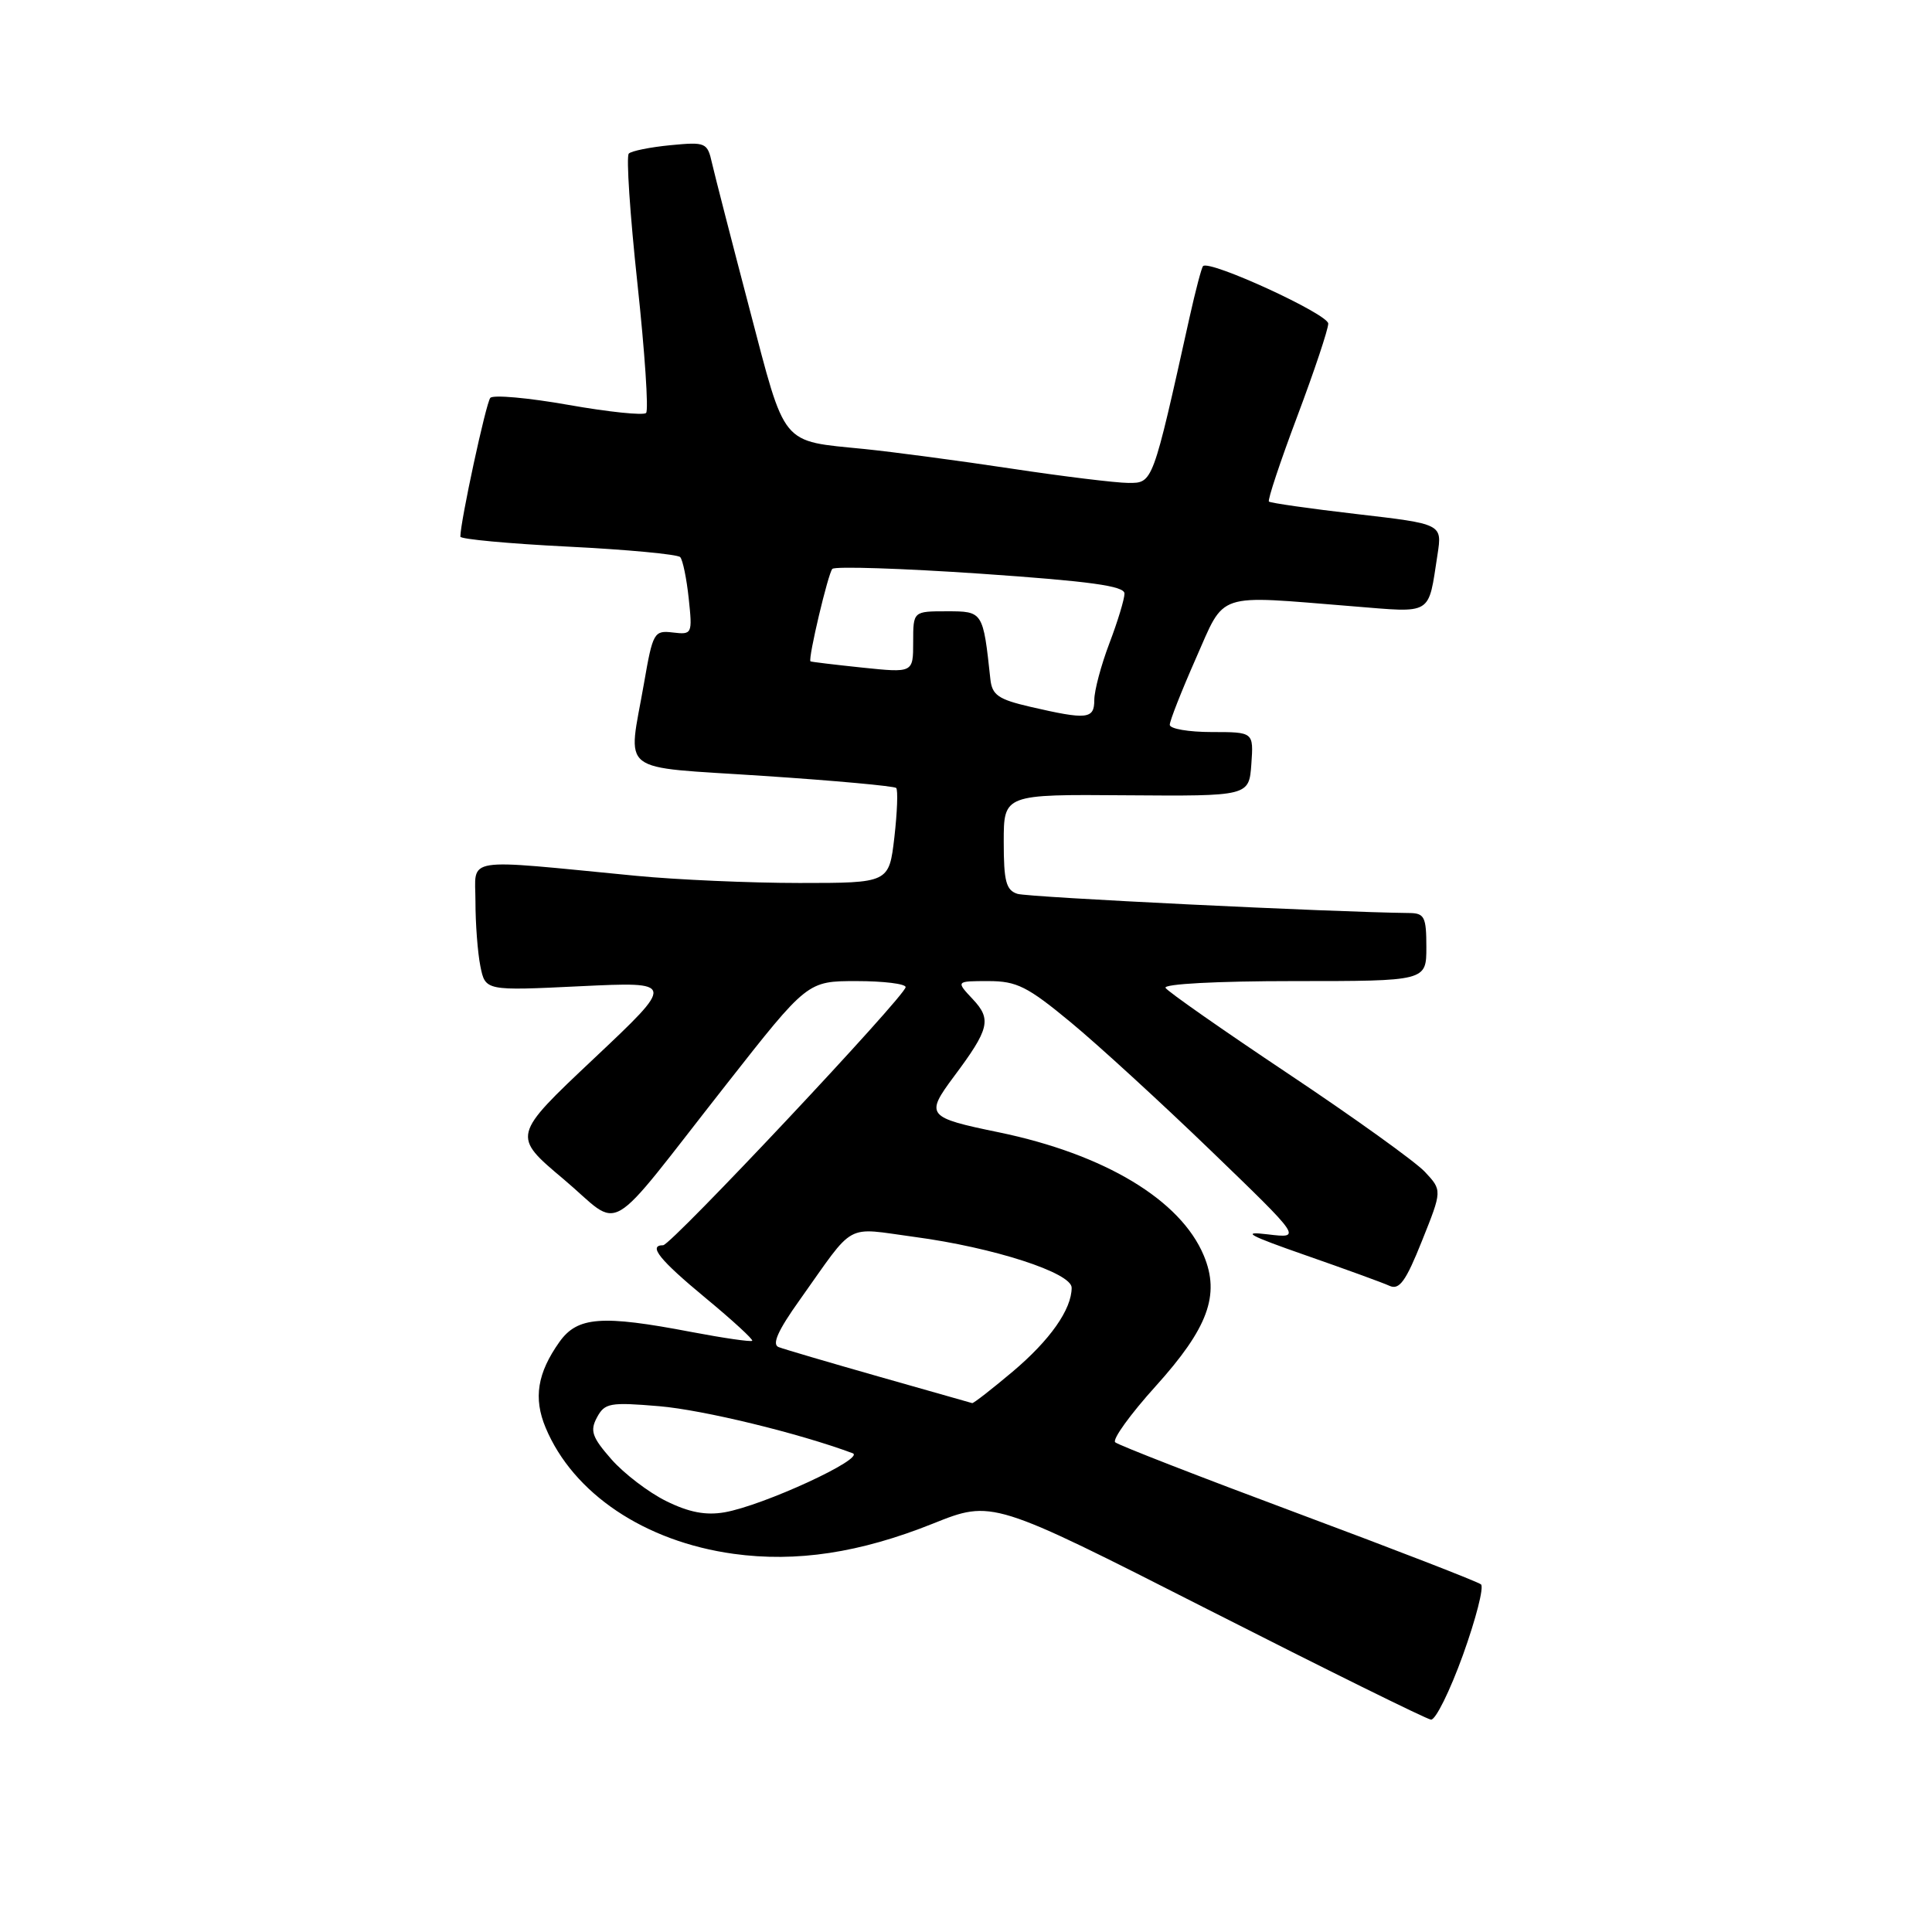 <?xml version="1.0" encoding="UTF-8" standalone="no"?>
<!DOCTYPE svg PUBLIC "-//W3C//DTD SVG 1.1//EN" "http://www.w3.org/Graphics/SVG/1.1/DTD/svg11.dtd" >
<svg xmlns="http://www.w3.org/2000/svg" xmlns:xlink="http://www.w3.org/1999/xlink" version="1.1" viewBox="0 0 256 256">
 <g >
 <path fill="currentColor"
d=" M 193.85 219.29 C 195.57 214.50 196.65 210.30 196.24 209.94 C 195.83 209.59 184.93 205.36 172.00 200.54 C 159.07 195.72 148.17 191.48 147.77 191.11 C 147.36 190.74 149.78 187.39 153.13 183.68 C 160.07 175.99 161.69 171.59 159.51 166.37 C 156.43 158.99 146.36 152.94 132.36 150.04 C 122.79 148.07 122.57 147.79 126.41 142.63 C 131.10 136.35 131.41 135.07 128.91 132.41 C 126.65 130.00 126.65 130.00 130.97 130.00 C 134.72 130.00 136.14 130.71 141.89 135.47 C 145.53 138.48 153.90 146.15 160.50 152.52 C 172.50 164.10 172.50 164.10 168.00 163.56 C 164.39 163.12 165.38 163.67 173.00 166.33 C 178.22 168.15 183.23 169.97 184.12 170.38 C 185.42 170.97 186.28 169.78 188.42 164.42 C 191.10 157.73 191.10 157.73 188.80 155.27 C 187.53 153.92 179.41 148.09 170.75 142.31 C 162.09 136.53 154.75 131.40 154.44 130.90 C 154.12 130.38 161.23 130.00 171.44 130.00 C 189.00 130.00 189.00 130.00 189.00 125.50 C 189.00 121.51 188.75 121.00 186.75 120.98 C 176.63 120.87 136.25 118.90 134.82 118.44 C 133.31 117.96 133.00 116.78 133.00 111.56 C 133.00 105.25 133.00 105.25 149.25 105.38 C 165.50 105.50 165.50 105.50 165.81 101.25 C 166.11 97.00 166.11 97.00 160.56 97.00 C 157.50 97.00 155.00 96.57 155.00 96.04 C 155.00 95.51 156.55 91.58 158.44 87.29 C 162.41 78.33 160.85 78.86 179.17 80.33 C 189.96 81.20 189.21 81.66 190.48 73.47 C 191.10 69.43 191.10 69.43 179.80 68.12 C 173.59 67.40 168.34 66.65 168.14 66.46 C 167.94 66.27 169.63 61.19 171.89 55.18 C 174.15 49.17 176.00 43.63 176.00 42.88 C 176.00 41.62 160.27 34.40 159.41 35.26 C 159.21 35.46 158.41 38.52 157.62 42.06 C 152.71 64.17 152.77 64.00 149.50 63.99 C 147.85 63.98 140.88 63.13 134.00 62.09 C 127.12 61.05 118.38 59.89 114.57 59.50 C 103.33 58.37 104.16 59.38 99.31 40.91 C 96.94 31.88 94.71 23.21 94.35 21.64 C 93.73 18.88 93.53 18.79 88.83 19.24 C 86.15 19.50 83.67 20.00 83.32 20.35 C 82.96 20.70 83.48 28.44 84.46 37.54 C 85.44 46.64 85.96 54.38 85.61 54.72 C 85.26 55.07 80.63 54.59 75.32 53.65 C 70.01 52.71 65.35 52.29 64.97 52.72 C 64.40 53.37 61.00 69.12 61.00 71.11 C 61.00 71.44 67.41 72.04 75.25 72.43 C 83.09 72.82 89.78 73.45 90.13 73.82 C 90.47 74.19 90.98 76.66 91.26 79.31 C 91.76 84.01 91.71 84.11 89.16 83.81 C 86.67 83.51 86.50 83.80 85.34 90.50 C 83.20 102.81 81.53 101.50 101.14 102.81 C 110.57 103.43 118.49 104.16 118.75 104.41 C 119.00 104.67 118.89 107.60 118.51 110.94 C 117.80 117.00 117.80 117.00 105.94 117.00 C 99.42 117.00 89.67 116.57 84.29 116.05 C 60.94 113.79 63.00 113.46 63.00 119.45 C 63.00 122.36 63.29 126.22 63.65 128.02 C 64.31 131.29 64.31 131.29 76.90 130.68 C 89.50 130.08 89.50 130.08 78.67 140.29 C 67.84 150.50 67.84 150.50 74.67 156.24 C 82.65 162.96 79.79 164.62 96.25 143.68 C 106.99 130.00 106.99 130.00 113.50 130.00 C 117.07 130.00 120.00 130.36 120.00 130.80 C 120.00 131.93 88.93 165.00 87.87 165.00 C 85.83 165.00 87.40 166.95 93.49 171.99 C 97.06 174.94 99.84 177.50 99.67 177.66 C 99.50 177.83 95.86 177.30 91.59 176.49 C 79.72 174.22 76.52 174.46 74.13 177.81 C 71.20 181.94 70.66 185.26 72.30 189.18 C 75.95 197.90 85.42 204.26 97.20 205.89 C 105.52 207.04 113.94 205.76 123.61 201.89 C 131.48 198.74 131.48 198.74 159.99 213.23 C 175.67 221.20 189.00 227.79 189.61 227.86 C 190.21 227.94 192.12 224.08 193.85 219.29 Z  M 88.27 198.90 C 85.94 197.75 82.68 195.26 81.01 193.36 C 78.45 190.44 78.15 189.59 79.10 187.82 C 80.13 185.90 80.81 185.78 87.36 186.33 C 93.20 186.83 105.84 189.90 112.98 192.56 C 114.75 193.22 101.14 199.50 96.00 200.39 C 93.51 200.82 91.28 200.39 88.27 198.90 Z  M 116.50 182.42 C 109.90 180.54 103.91 178.78 103.18 178.50 C 102.25 178.16 103.06 176.32 105.96 172.26 C 113.43 161.75 111.80 162.64 121.19 163.90 C 131.66 165.30 142.00 168.65 142.00 170.63 C 142.00 173.50 139.13 177.58 134.17 181.76 C 131.40 184.09 129.00 185.96 128.82 185.92 C 128.64 185.87 123.10 184.30 116.50 182.42 Z  M 136.50 93.65 C 132.28 92.67 131.46 92.10 131.23 90.00 C 130.26 81.00 130.26 81.00 125.45 81.00 C 121.00 81.00 121.00 81.00 121.00 85.08 C 121.00 89.16 121.00 89.16 114.25 88.46 C 110.54 88.07 107.45 87.70 107.39 87.63 C 107.06 87.24 109.74 75.93 110.29 75.38 C 110.65 75.02 119.51 75.31 129.97 76.02 C 144.45 77.02 149.00 77.64 149.00 78.65 C 149.00 79.38 148.10 82.35 147.00 85.24 C 145.90 88.13 145.00 91.51 145.00 92.75 C 145.00 95.30 144.07 95.40 136.50 93.65 Z "/>
</g>
</svg>